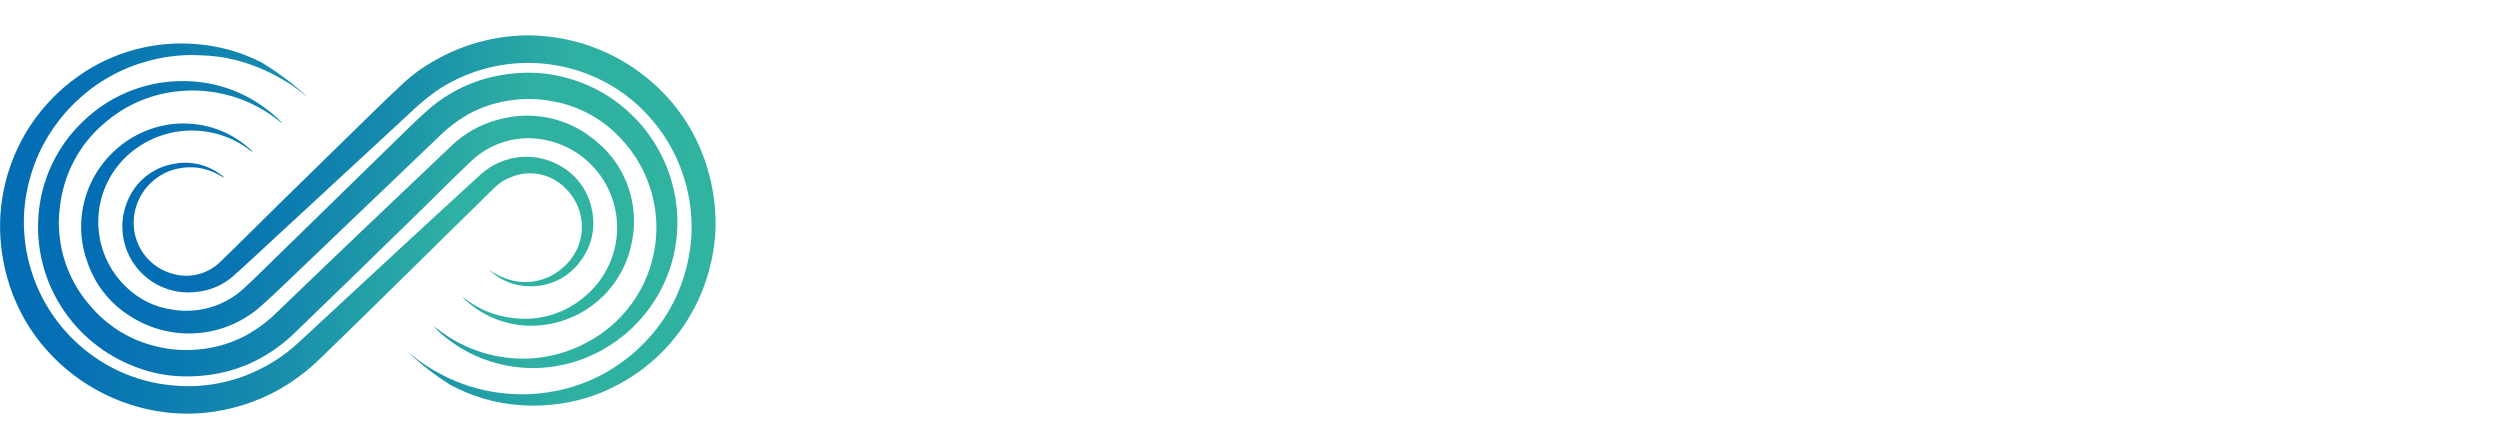 <svg version="1.2" xmlns="http://www.w3.org/2000/svg" viewBox="0 0 9958 1750" width="9958" height="1750"><defs><linearGradient id="P" gradientUnits="userSpaceOnUse"/><linearGradient id="g1" x1="-727.1" y1="855.7" x2="3090.3" y2="911" href="#P"><stop stop-color="#0069b5"/><stop offset=".3" stop-color="#046fb4"/><stop offset=".5" stop-color="#1589ad"/><stop offset=".7" stop-color="#2eb0a2"/><stop offset="1" stop-color="#33b6a0"/></linearGradient><linearGradient id="g2" x1="-555.8" y1="822.6" x2="3263.7" y2="877.9" href="#P"><stop stop-color="#0069b5"/><stop offset=".3" stop-color="#046fb4"/><stop offset=".5" stop-color="#1589ad"/><stop offset=".7" stop-color="#2eb0a2"/><stop offset="1" stop-color="#33b6a0"/></linearGradient><linearGradient id="g3" x1="-387.1" y1="809" x2="3412.7" y2="878.3" href="#P"><stop stop-color="#0069b5"/><stop offset=".3" stop-color="#046fb4"/><stop offset=".5" stop-color="#1589ad"/><stop offset=".7" stop-color="#2eb0a2"/><stop offset="1" stop-color="#33b6a0"/></linearGradient><linearGradient id="g4" x1="-874.2" y1="841.1" x2="2925.9" y2="910.4" href="#P"><stop stop-color="#0069b5"/><stop offset=".3" stop-color="#046fb4"/><stop offset=".5" stop-color="#1589ad"/><stop offset=".7" stop-color="#2eb0a2"/><stop offset="1" stop-color="#33b6a0"/></linearGradient></defs><style>tspan{white-space:pre}.a{fill:url(#g1)}.b{fill:url(#g2)}.c{fill:url(#g3)}.d{fill:url(#g4)}.e{font-size: 35px;fill: #ffffff;font-weight: 400;font-family: "Roboto-Regular", "Roboto"}.f{font-size: 10px;fill: #ffffff;font-weight: 400;font-family: "Roboto-Regular", "Roboto"}</style><path class="a" d="m1122.1 489.8c-15.6-11.8-31.1-24.3-47.8-35.3-26-17.5-53.5-32.8-82.1-45.7-28.6-12.9-58.2-23.2-88.6-31-30.4-7.8-61.4-13-92.6-15.5-31.3-2.5-62.7-2.3-93.9 0.5-26.2 2.2-52.1 6.4-77.6 12.4-25.5 6.1-50.5 14.1-74.8 23.9-24.3 9.9-47.9 21.5-70.4 34.9-22.6 13.3-44.1 28.4-64.4 45-25.1 19.7-48.2 41.6-69.2 65.7-20.9 24-39.6 49.9-55.6 77.4-16.1 27.6-29.5 56.6-40.1 86.6-10.6 30.1-18.4 61-23.2 92.6-6.4 37-8.7 74.7-6.7 112.3 2 37.6 8.2 74.9 18.5 111.1 10.4 36.2 24.8 71.1 42.9 104.1 18.2 32.9 40 63.7 65.1 91.8 15.7 18.4 32.6 35.6 50.8 51.4 18.2 15.9 37.5 30.4 57.8 43.4 20.3 13 41.6 24.5 63.6 34.4 22 9.8 44.7 18.1 67.9 24.6q22 6.3 44.4 10.7 22.4 4.3 45.1 6.6 22.7 2.3 45.6 2.5 22.8 0.2 45.5-1.7 24.3-1.7 48.3-5.7 24-4.1 47.4-10.5 23.5-6.4 46.2-15 22.8-8.7 44.5-19.5 18.6-9.7 36.3-20.7 17.8-11 34.7-23.3 16.9-12.3 32.8-25.8 15.9-13.6 30.8-28.2 169.7-163.6 340.2-326.2c116.4-111.1 233-221.3 349.6-332.2 13.2-13 27.2-25.1 42-36.3 14.8-11.1 30.2-21.3 46.3-30.5 16.1-9.1 32.7-17.2 49.8-24.3 17.2-7 34.7-12.9 52.6-17.6 34.2-9.8 69.5-15.2 105-16.1 35.6-0.9 71.1 2.7 105.8 10.7 34.6 8 68.1 20.4 99.6 36.8 31.6 16.4 60.9 36.7 87.3 60.5 13.7 11.6 26.5 24 38.5 37.3 12 13.2 23.1 27.3 33.3 42 10.1 14.7 19.3 30.1 27.4 46.1 8.1 15.9 15.1 32.3 21 49.2 6.2 17.5 11.2 35.3 14.9 53.4 3.8 18.2 6.3 36.5 7.7 55 1.3 18.4 1.3 37 0.2 55.4-1.2 18.5-3.6 36.9-7.2 55-7.5 40.9-21.1 80.4-40.5 117.1-19.4 36.8-44.2 70.4-73.7 99.6-29.5 29.3-63.3 53.9-100.1 72.9-36.9 19.1-76.5 32.5-117.4 39.6-28.6 5.2-57.6 7.2-86.6 6-29-1.3-57.8-5.8-85.7-13.6-28-7.7-55-18.5-80.6-32.3-25.5-13.7-49.4-30.3-71.3-49.4q-2.7-2.3-5.3-4.7-2.6-2.5-5-5-2.5-2.5-4.9-5.2-2.4-2.6-4.6-5.3c2 1.4 4.1 2.6 6 4.1 13.5 10.9 27.7 20.8 42.5 29.7 14.9 8.9 30.3 16.7 46.2 23.5 15.9 6.7 32.3 12.4 49 16.8 16.7 4.5 33.7 7.9 50.9 10 26.3 3.9 52.9 5 79.5 3.1 26.5-1.8 52.8-6.6 78.3-14.1 25.5-7.5 50.1-17.8 73.4-30.7 23.2-12.8 45-28.2 65-45.8 50-42.4 87.3-97.8 107.9-160.1 20.5-62.3 23.5-129 8.5-192.8-15-63.9-47.3-122.4-93.4-169-46-46.7-104.1-79.7-167.8-95.4-27.6-7.2-56.1-10.7-84.6-10.6-28.6 0.2-57 4-84.5 11.5-27.6 7.4-54.1 18.4-78.8 32.7-24.8 14.3-47.5 31.7-67.8 51.8-88.2 83.5-173.3 170.8-260.5 254.7q-217.4 212.5-436.6 423.7-19.5 19.1-40.6 36.5-21.2 17.4-43.7 32.9-22.6 15.4-46.4 28.8-23.8 13.5-48.7 24.8-20.4 8.9-41.3 16.3-20.9 7.5-42.4 13.3-21.4 5.9-43.3 10.1-21.8 4.2-43.8 6.8-13 1.6-26 2.7-13 1.1-26 1.6-13.1 0.6-26.1 0.6-13.1 0.1-26.1-0.4-26.7-1-53.1-4.5-26.4-3.6-52.4-9.6-26-6-51.2-14.5-25.3-8.4-49.7-19.2c-29.7-12.7-58.3-27.8-85.6-45.1-27.2-17.3-53-36.8-77.1-58.2-24.2-21.5-46.5-44.9-66.8-69.9-20.4-25.1-38.7-51.8-54.7-79.8-9.6-16.5-18.3-33.5-26.1-50.8-7.9-17.4-14.9-35.1-21-53.1-6.2-18.1-11.4-36.4-15.7-55-4.3-18.5-7.7-37.3-10.2-56.2q-2.2-15.7-3.5-31.6-1.3-15.8-1.8-31.7-0.4-15.9 0.1-31.8 0.4-15.9 1.8-31.8c2.7-34.8 8.6-69.4 17.5-103.2 9-33.8 21.1-66.8 36.1-98.4 15-31.6 32.8-61.8 53.3-90.2 20.4-28.4 43.4-54.8 68.7-79 28.6-28 60-52.9 93.8-74.3 33.8-21.4 69.8-39.2 107.3-53 37.6-13.9 76.5-23.7 116.1-29.4 39.6-5.6 79.7-7.1 119.6-4.4 26.7 1.7 53.3 5.3 79.5 10.9 26.2 5.6 51.9 13.1 77 22.5 25.1 9.4 49.5 20.6 72.9 33.6 23.5 13 45.9 27.7 67.2 43.9q7.1 5.4 14 10.9 6.9 5.6 13.6 11.4 6.7 5.9 13.2 11.9 6.5 6.1 12.8 12.4c4.1 4.2 5.4 4.4 6.1 8.2z"/><path class="b" d="m1727.4 1299.1l14.7 10.8c26.7 21.1 55.4 39.7 85.6 55.6 30.2 15.8 61.8 28.8 94.4 38.8 32.6 10 66 17 99.9 20.8 33.9 3.8 68.1 4.4 102.1 1.9 18.5-1.5 36.9-3.8 55.1-7.2 18.2-3.3 36.3-7.6 54.1-12.8 17.8-5.2 35.3-11.4 52.4-18.4 17.1-7 33.9-15 50.2-23.8q18.8-9.7 36.7-20.9 17.9-11.3 34.8-24 17-12.6 32.8-26.7 15.8-14 30.4-29.3c45.2-47 81.1-102.2 105.7-162.5 24.7-60.4 37.6-124.9 38.2-190.1 0.6-65.2-11.2-130-34.7-190.8-23.6-60.8-58.5-116.6-102.8-164.4-17.8-19.6-37.1-37.7-57.8-54.2-20.6-16.5-42.6-31.3-65.7-44.2-23.1-12.9-47.2-23.9-72.1-32.9-24.9-9-50.4-16-76.4-20.8q-19.7-3.9-39.7-6.3-20-2.3-40.1-3-20.1-0.8-40.2 0.1-20 0.9-40 3.5-23.7 2.6-47 7.5-23.2 5-46 12.2-22.7 7.2-44.5 16.6-21.9 9.3-42.8 20.8-15.8 9.1-31.1 19.3-15.2 10.1-29.7 21.2-14.5 11-28.3 23-13.8 12-26.8 24.9l-607.6 581c-34.2 32.6-68.5 65.2-103.9 96.6-35 30.6-74.7 55.4-117.5 73.4-42.9 18-88.4 28.9-134.8 32.4-46.3 3.5-93-0.6-138-12-45.1-11.4-88.1-30-127.2-55.2-19.8-12.1-38.5-26-56-41.4-17.4-15.4-33.5-32.3-48-50.4-14.6-18.2-27.5-37.6-38.7-58-11.2-20.4-20.6-41.7-28.1-63.7-12.5-33.3-20.5-68.1-24-103.5-3.4-35.4-2.3-71.1 3.5-106.2 5.8-35.1 16.1-69.3 30.7-101.7 14.6-32.4 33.3-62.8 55.8-90.4 16.1-20 34-38.4 53.5-55.1 19.5-16.7 40.5-31.5 62.8-44.2 22.3-12.8 45.7-23.4 69.9-31.8 24.3-8.3 49.3-14.4 74.7-18.1q13.5-1.9 27.1-2.8 13.6-0.9 27.2-0.9 13.6 0 27.2 0.9 13.6 0.9 27.2 2.8c19.6 2.5 39 6.6 58.1 12.2 19 5.5 37.6 12.5 55.6 20.9 17.9 8.4 35.2 18.2 51.7 29.2 16.5 11 32.1 23.3 46.7 36.7q1.5 1.3 2.9 2.7 1.3 1.3 2.6 2.8 1.3 1.5 2.5 3 1.2 1.6 2.2 3.2c-11.3-7.9-22.5-15.5-34.1-23.9-35.3-23.2-74.2-40.3-115.1-50.7-40.9-10.4-83.3-13.9-125.4-10.4-42 3.5-83.2 14-121.8 31.1-38.6 17-74.1 40.4-105.1 69.1-36.1 33.7-64.8 74.5-84.5 119.9-19.6 45.3-29.6 94.2-29.4 143.6 0.2 49.4 10.5 98.2 30.5 143.4 19.9 45.2 49 85.8 85.3 119.3 12.3 11.5 25.4 22.1 39.2 31.6 13.9 9.5 28.5 17.9 43.7 25.2 15.2 7.2 30.9 13.3 47 18.1 16.1 4.8 32.6 8.4 49.3 10.7 24.4 4.1 49.3 5.6 74.1 4.3 24.8-1.3 49.3-5.3 73.2-12 23.9-6.7 47-16 68.8-27.8 21.9-11.7 42.4-25.9 61.1-42.2 17.4-15.5 33.7-31 50-46.5q302.4-295.1 604.6-590.2c29.2-28.4 58.4-56.7 89.3-83.3 19.6-17.1 40.4-32.9 62.1-47.2 21.7-14.3 44.3-27.2 67.7-38.5 23.4-11.3 47.6-21 72.3-29.2 24.7-8.1 49.9-14.5 75.4-19.3q19.7-3.8 39.5-6.4 19.9-2.6 39.8-3.9 20-1.3 40-1.4 20 0 39.9 1.2c63.5 4.6 125.9 19.3 184.7 43.7 58.9 24.3 113.5 57.8 161.7 99.4 48.2 41.5 89.5 90.5 122.3 145.1 32.8 54.6 56.7 114.1 70.7 176.2 16.3 71.3 19.1 145.1 8.1 217.5-11.1 72.4-35.6 142.1-72.5 205.3-36.8 63.3-85.3 119-142.8 164.3-57.5 45.3-123.1 79.4-193.2 100.4-42.7 12.8-86.7 20.4-131.2 22.7-44.5 2.4-89.1-0.7-132.9-9-43.7-8.3-86.4-21.8-126.9-40.3-40.5-18.4-78.7-41.7-113.7-69.3q-3.9-2.9-7.7-5.9-3.8-3-7.4-6.1-3.7-3.2-7.3-6.4-3.6-3.2-7.1-6.6c-9.5-9.3-14-14.4-20.9-21.7z"/><path class="c" d="m894.2 709.1c-8.4-5-19.2-10.9-27.8-15.5-11.7-6.3-24-11.6-36.7-15.8-12.7-4.2-25.7-7.3-38.9-9.2-13.2-1.9-26.6-2.7-39.9-2.3-13.4 0.4-26.7 1.9-39.8 4.6-22.9 4.5-45 12.6-65.5 24.1-20.4 11.4-38.9 26-54.7 43.2-15.9 17.3-28.9 36.9-38.6 58.2-9.7 21.3-15.9 44-18.5 67.3-2.9 25.4-1.2 51.1 5.1 75.9 6.3 24.7 17.1 48.2 31.8 69.1 14.7 20.9 33.1 38.9 54.3 53.2 21.2 14.4 44.8 24.7 69.7 30.5 16.1 4.1 32.6 6.1 49.2 5.9 16.5-0.2 33-2.4 49-6.8 16-4.4 31.4-10.8 45.7-19.1 14.4-8.2 27.6-18.3 39.4-30 79.2-76.1 156.5-154.4 235.1-231.4q184.1-180.5 368.7-360.5c43.5-42.4 87.3-84.7 132-125.9q12.1-10.8 24.7-21 12.6-10.2 25.7-19.7 13.1-9.5 26.7-18.3 13.6-8.8 27.6-17 24.6-14.7 50.2-27.6 25.7-12.9 52.3-23.8 26.5-10.8 53.8-19.7 27.3-8.8 55.2-15.5 27-6.7 54.5-11.3 27.5-4.5 55.2-7 27.7-2.4 55.5-2.7 27.9-0.3 55.6 1.5c22.8 1.5 45.5 4.1 68.1 7.7 22.5 3.5 44.9 8.1 67 13.7 22.2 5.6 44 12.3 65.5 19.9 21.6 7.6 42.7 16.2 63.5 25.7q21.6 9.8 42.5 21 21 11.3 41.1 23.8 20.2 12.5 39.5 26.4 19.4 13.8 37.7 28.8c29.9 23.9 57.8 50.2 83.6 78.6 25.7 28.3 49.1 58.7 70 90.7 21 32.1 39.3 65.7 54.9 100.7 15.6 34.9 28.4 71.1 38.3 108q8.2 29.2 14 58.9 5.8 29.7 9.1 59.8 3.4 30.1 4.4 60.3 0.9 30.3-0.6 60.5c-2.1 32.5-6.2 64.9-12.5 96.9-6.3 32-14.7 63.6-25.1 94.5-10.3 30.9-22.7 61.1-37 90.4-14.4 29.3-30.6 57.7-48.6 84.9q-8.2 12.2-17 24-8.7 11.9-17.8 23.4-9.2 11.6-18.8 22.8-9.5 11.2-19.5 22-20.2 21.6-42 41.5-21.9 19.9-45.3 38-23.4 18-48.2 34.1-24.9 16.1-50.9 30.1-25.3 13.9-51.6 25.6-26.3 11.7-53.6 21.2-27.2 9.5-55.1 16.7-27.9 7.2-56.4 12-22.7 3.9-45.7 6.3-23 2.5-46.1 3.5-23.1 1-46.2 0.6-23.1-0.5-46.2-2.3c-23.6-1.8-47.2-4.9-70.5-9.2-23.3-4.2-46.5-9.7-69.2-16.4-22.8-6.7-45.2-14.6-67.1-23.6-22-9-43.4-19.2-64.3-30.5q-22.9-14.3-45-29.7-22.1-15.4-43.5-31.9-21.3-16.4-41.8-33.9-20.6-17.4-40.2-35.9c2.1 1.6 4.1 3.2 6.3 4.9q15.4 12.8 31.6 24.8 16.1 11.9 32.8 23 16.8 11 34.2 21 17.4 10 35.3 19.1 25.8 13.2 52.6 24.2 26.8 11 54.4 19.7 27.7 8.7 55.9 15 28.3 6.3 57 10.2 14.5 2 29.1 3.3 14.5 1.4 29.1 2.2 14.6 0.8 29.2 1 14.7 0.1 29.3-0.3 19.8-0.6 39.5-2.3 19.8-1.8 39.4-4.7 19.6-2.9 39-6.9 19.5-4 38.6-9.2 22.3-5.9 44.1-13.4 21.9-7.4 43.2-16.4 21.2-8.9 41.8-19.3 20.6-10.4 40.4-22.2 19.8-11.9 38.6-25 18.9-13.1 36.9-27.4 17.9-14.3 34.9-29.8 17-15.5 32.8-32.1c22.1-22.9 42.4-47.3 60.9-73.1 18.5-25.8 35.1-53 49.6-81.2 14.6-28.2 27.1-57.4 37.4-87.4 10.4-30 18.5-60.7 24.4-91.9q4.4-21.8 7.3-43.7 2.8-22 4.1-44.2 1.2-22.1 0.9-44.3-0.4-22.2-2.4-44.2c-2.9-37.5-9.2-74.6-18.5-111-9.4-36.4-21.8-71.9-37.3-106.2-15.5-34.2-33.8-67.1-54.9-98.2-21.1-31.1-44.8-60.3-71-87.3q-12.8-13.6-26.4-26.3-13.7-12.7-28-24.6-14.4-11.9-29.5-22.9-15-11-30.7-21.1c-53.7-34.4-112.2-60.8-173.6-78.3-61.4-17.5-125-25.8-188.9-24.9-63.8 1-127.1 11.3-187.9 30.6-60.9 19.3-118.6 47.4-171.3 83.5q-14.4 10.5-28.4 21.5-14 11-27.6 22.5-13.6 11.5-26.8 23.5-13.1 12.1-25.9 24.5l-581.6 537.5q-55.1 51.6-111.1 101.9c-10.4 9.5-21.6 18.1-33.4 25.8-11.8 7.7-24.2 14.4-37.1 20.1-12.9 5.6-26.3 10.2-39.9 13.7-13.7 3.5-27.6 5.9-41.6 7.1-50.2 6-101-2.6-146.4-24.8-45.4-22.1-83.4-56.9-109.5-100.1-26.2-43.3-39.2-93.1-37.7-143.6 1.5-50.5 17.5-99.5 46.2-141.1 9.2-13.3 19.7-25.7 31.4-36.9 11.7-11.2 24.5-21.2 38.3-29.8 13.7-8.7 28.2-15.9 43.4-21.7 15.1-5.7 30.8-9.9 46.8-12.5 16.7-3.2 33.7-4.5 50.7-4.1 17 0.5 33.9 2.8 50.4 6.9 16.5 4.1 32.5 10 47.7 17.5 15.2 7.6 29.6 16.7 42.9 27.3 2.6 2.2 4.9 4.7 7.4 7.2z"/><path class="d" d="m1949.2 1075.5q7.5 5.2 15.3 9.9 7.8 4.6 15.9 8.8 8.1 4.2 16.4 7.8 8.3 3.7 16.8 6.9c18.7 7.1 38.3 11.6 58.1 13.5 19.9 1.9 40 1.1 59.7-2.3 19.6-3.5 38.8-9.6 56.8-18.1 18.1-8.6 34.9-19.5 50-32.6 23.5-18.9 42.7-42.5 56.4-69.4 13.7-26.8 21.5-56.3 22.9-86.4 1.5-30.1-3.5-60.2-14.6-88.2-11.1-28.1-28-53.4-49.6-74.4-13.7-14.3-29.5-26.5-46.9-36.1-17.3-9.5-36.1-16.5-55.5-20.4-19.4-4-39.3-5.1-59.1-3.1-19.7 1.9-39 6.8-57.3 14.5q-9.2 3.4-17.9 7.8-8.8 4.4-17 9.7-8.3 5.3-15.9 11.5-7.6 6.2-14.6 13.1-209.3 206.3-419.3 412.2-135.1 133.1-271.6 265.1-20.2 20-41.8 38.5-21.6 18.5-44.5 35.4-22.9 17-46.9 32.2-24.1 15.2-49.1 28.7-27.9 14.7-57 27.1-29 12.3-59 22.2-30 9.9-60.7 17.3-30.7 7.4-61.9 12.3-24.6 3.8-49.4 5.9-24.8 2.1-49.7 2.6-25 0.4-49.8-0.9-24.9-1.2-49.7-4.2c-47.9-5.9-95.2-16.4-141.1-31.3-46-14.9-90.4-34.2-132.6-57.5-42.3-23.4-82.2-50.8-119.3-81.8-37-31-71-65.4-101.5-102.9-15.8-19.5-30.5-39.8-44.2-60.8-13.7-21-26.3-42.7-37.8-65.1-11.4-22.3-21.7-45.2-30.8-68.6-9.1-23.4-16.9-47.2-23.5-71.4q-8.4-30-14.2-60.5-5.9-30.6-9.2-61.5-3.3-30.9-4.1-62-0.7-31.1 1.1-62.2c3.4-54.9 13.1-109.3 28.7-162.1 15.7-52.8 37.3-103.7 64.4-151.6 27-48 59.4-92.7 96.6-133.4 37.1-40.7 78.7-77.1 124-108.4 33-23.2 68-43.5 104.5-60.7 36.6-17.1 74.5-31.2 113.4-41.9 38.9-10.8 78.7-18.1 118.9-22.1 40.1-4 80.6-4.5 120.8-1.6 23.4 1.5 46.7 4.2 69.8 8 23.1 3.9 46 8.9 68.6 15.1 22.6 6.2 44.9 13.5 66.7 22 21.8 8.5 43.2 18.1 64.1 28.7q24.6 14.9 48.5 31.1 23.8 16.1 46.8 33.5 23 17.3 45.1 35.8 22 18.6 43.1 38.2c-2-1.4-4.1-2.6-5.9-4.2q-10.9-9.4-22.4-18.3-11.4-8.9-23.2-17.3-11.8-8.3-24-16.1-12.2-7.8-24.8-15-17.9-10.6-36.5-20.1-18.5-9.6-37.6-18-19-8.5-38.5-15.8-19.5-7.4-39.4-13.6-17.3-5.5-34.9-9.9-17.6-4.4-35.5-7.8-17.8-3.5-35.8-5.8-18-2.4-36.1-3.7c-31.1-2-63.4-3-94.9-2q-18.6 0.8-37.2 2.7-18.5 1.9-36.9 4.8-18.4 3-36.6 7-18.2 3.9-36.2 9-19.4 5.2-38.4 11.5-19.1 6.4-37.7 13.9-18.6 7.5-36.8 16.2-18.1 8.6-35.7 18.3-10.4 5.8-20.5 11.9-10.2 6.1-20.1 12.6-10 6.5-19.7 13.3-9.7 6.8-19.2 13.9-10.3 8-20.3 16.3-10.1 8.3-19.8 16.9-9.7 8.6-19.1 17.6-9.4 9-18.5 18.3-6.2 6.4-12.2 12.9-6 6.5-11.8 13.2-5.9 6.7-11.5 13.5-5.6 6.9-11.1 13.9c-16.2 20.6-31.2 42.2-44.9 64.6-13.6 22.4-26 45.6-36.9 69.5-10.9 23.8-20.3 48.3-28.3 73.4-8 25-14.5 50.4-19.4 76.2q-4.3 21.2-7 42.7-2.8 21.5-4.1 43.1-1.3 21.7-1.1 43.3 0.2 21.7 2 43.3c4.2 55.7 15.5 110.7 33.7 163.5 18.1 52.9 43 103.2 73.9 149.7 30.9 46.5 67.7 88.9 109.4 126.2 41.6 37.2 87.9 68.9 137.7 94.4q24.6 12.6 50.2 23 25.6 10.4 52 18.6 26.4 8.1 53.4 14 27 5.8 54.4 9.3 14.4 2 28.9 3.3 14.5 1.3 29 2 14.6 0.7 29.1 0.7 14.5 0 29.1-0.6 24.3-1.1 48.5-4.1 24.3-2.9 48.2-7.7 23.9-4.8 47.4-11.3 23.5-6.6 46.4-14.9c21.2-7.8 42-16.7 62.4-26.6 20.3-9.9 40.1-20.9 59.3-32.8 19.2-11.9 37.8-24.9 55.6-38.7 17.9-13.8 35.1-28.6 51.4-44.2q204.5-189.8 409-378.8 155.3-143.6 312-286.7c21.8-19.2 46.6-34.7 73.4-46 26.8-11.3 55.2-18.2 84.1-20.5 29-2.3 58.1 0.1 86.3 7.1 28.3 7 55.1 18.4 79.7 34 15 9.2 29 20 41.7 32.1 12.7 12.1 24.2 25.5 34.1 40 10 14.5 18.4 30 25.2 46.3 6.7 16.2 11.8 33.1 15 50.4 3.9 17.3 5.9 35.1 5.9 52.8 0.1 17.8-1.7 35.5-5.5 52.9-3.7 17.4-9.3 34.3-16.7 50.5-7.4 16.2-16.5 31.5-27.2 45.7-11.7 16.8-25.4 32-40.9 45.3-15.5 13.2-32.6 24.5-51 33.5-18.3 8.9-37.7 15.5-57.7 19.6-20 4-40.5 5.5-60.8 4.4-13.4-0.3-26.8-1.9-39.9-4.5-13.1-2.7-26-6.5-38.5-11.3-12.4-4.9-24.5-10.8-36-17.7-11.4-7-22.3-14.9-32.4-23.6-2.4-2.5-4.9-5-7.6-7.4z"/></svg>
